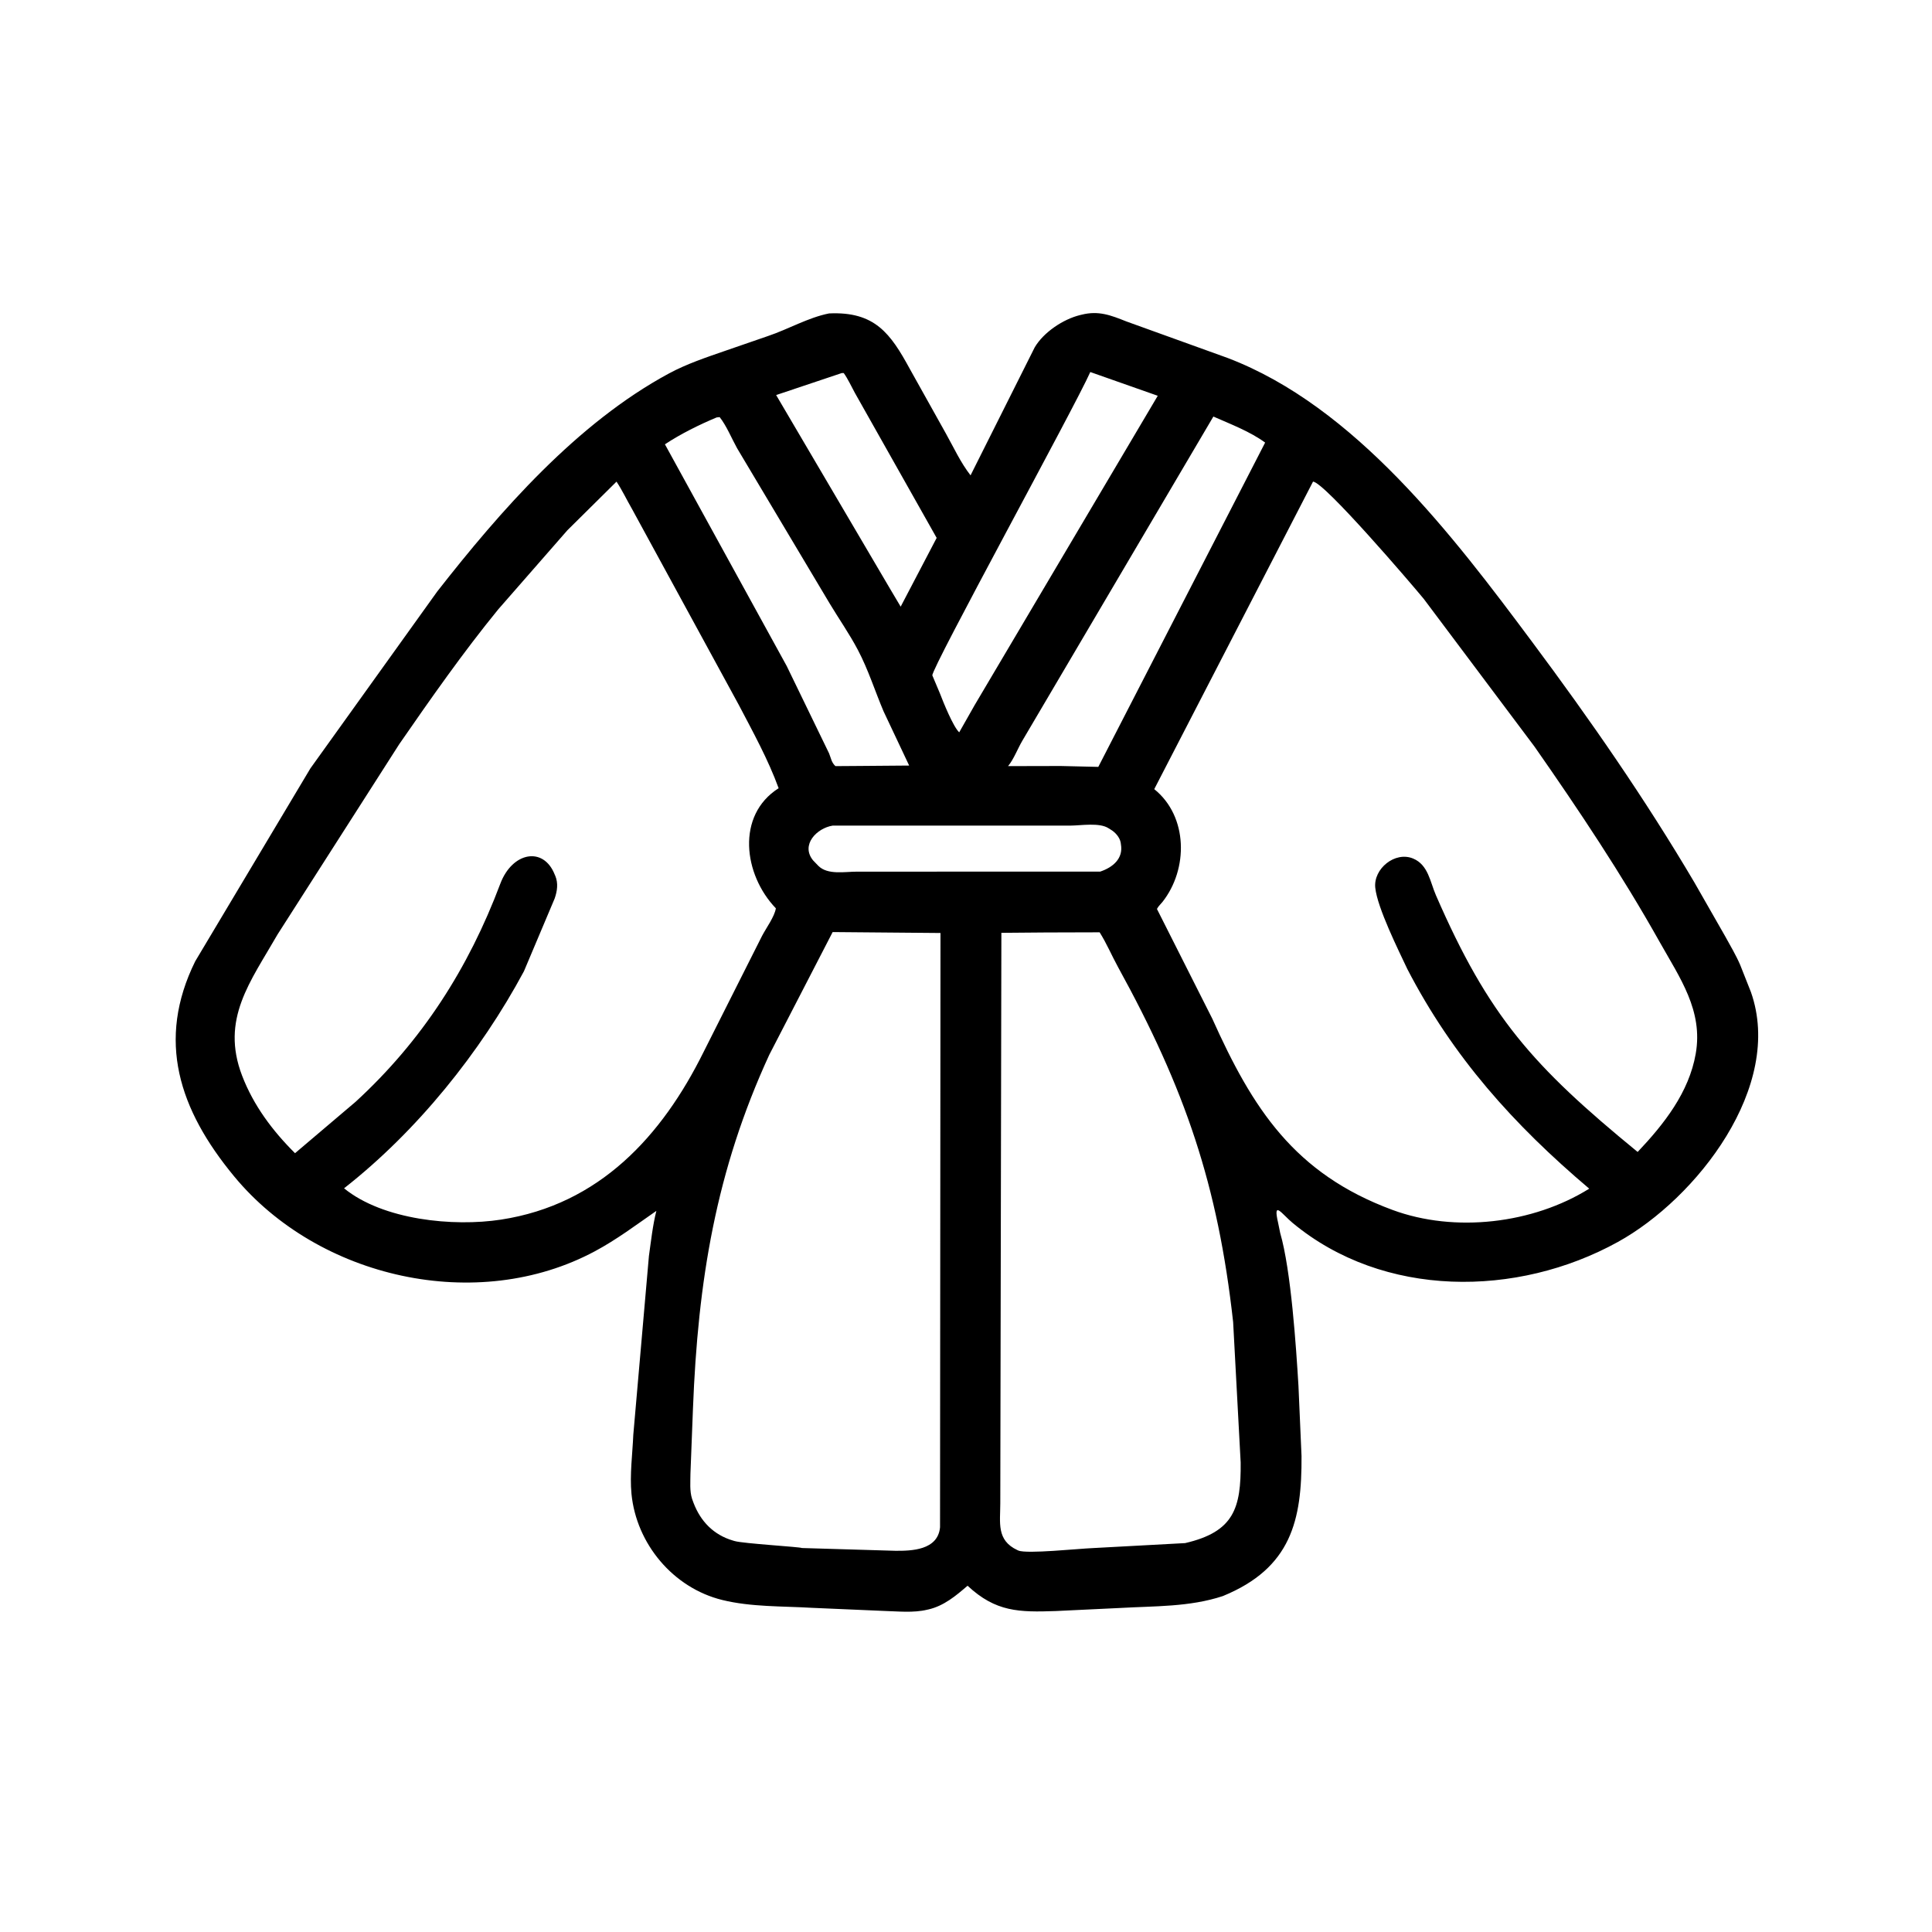 <svg width="48" height="48" viewBox="0 0 48 48" fill="none" xmlns="http://www.w3.org/2000/svg">
<path d="M30.381 39.654C29.554 39.928 28.683 39.9 27.82 39.95L26.228 40.026C25.321 40.057 24.74 40.052 24.039 39.397C23.749 39.647 23.45 39.898 23.067 39.986L23.039 39.992C22.694 40.076 22.312 40.033 21.959 40.023L20.174 39.946C19.438 39.902 18.663 39.928 17.944 39.751C16.723 39.451 15.81 38.354 15.689 37.115C15.643 36.638 15.714 36.126 15.734 35.648L16.122 31.207C16.175 30.833 16.215 30.451 16.307 30.084C15.804 30.433 15.324 30.796 14.782 31.086C11.858 32.655 7.911 31.762 5.816 29.225C4.445 27.566 3.882 25.846 4.85 23.883L7.712 19.09L10.862 14.697C12.431 12.691 14.335 10.512 16.617 9.28C17.06 9.041 17.538 8.882 18.011 8.718L19.077 8.35C19.582 8.181 20.077 7.89 20.598 7.787C21.737 7.734 22.126 8.288 22.605 9.167L23.499 10.768C23.695 11.118 23.866 11.493 24.113 11.81L25.707 8.63C25.928 8.255 26.413 7.931 26.833 7.828L26.871 7.819C27.293 7.712 27.598 7.832 27.984 7.986L30.496 8.892C33.666 10.096 36.109 13.322 38.064 15.946C39.503 17.876 40.874 19.851 42.098 21.926L42.856 23.252C42.983 23.484 43.127 23.725 43.232 23.967L43.5 24.644C44.331 26.988 42.151 29.777 40.196 30.856C37.688 32.241 34.372 32.255 32.117 30.385C31.842 30.157 31.62 29.801 31.755 30.384L31.806 30.633C32.076 31.561 32.202 33.473 32.26 34.431L32.336 36.173C32.346 37.768 32.084 38.956 30.381 39.654ZM20.912 9.269L19.283 9.815L22.119 14.638L22.377 15.072L23.271 13.364L21.238 9.759C21.149 9.597 21.069 9.417 20.962 9.268L20.912 9.269ZM27.088 9.243C26.706 10.108 23.126 16.627 23.164 16.781L23.352 17.227C23.432 17.437 23.679 18.051 23.831 18.195L24.214 17.52L28.764 9.833L27.088 9.243ZM17.805 10.371C17.376 10.55 16.907 10.782 16.52 11.039L19.546 16.548L20.598 18.717C20.649 18.841 20.654 18.938 20.756 19.034L21.341 19.03L22.588 19.02L21.951 17.671C21.736 17.163 21.573 16.64 21.315 16.15C21.104 15.748 20.842 15.376 20.609 14.987L18.312 11.135C18.175 10.888 18.053 10.583 17.88 10.363L17.805 10.371ZM30.146 10.349L25.401 18.401C25.285 18.597 25.187 18.863 25.045 19.034L26.355 19.031L27.287 19.053L31.432 10.996C31.062 10.723 30.566 10.534 30.146 10.349ZM32.622 11.965L28.677 19.606C29.521 20.284 29.524 21.596 28.88 22.41C28.834 22.468 28.776 22.517 28.744 22.583L30.12 25.311C31.121 27.54 32.153 29.158 34.598 30.061C36.144 30.632 38.083 30.406 39.484 29.532C37.606 27.942 36.097 26.261 34.965 24.076C34.749 23.617 34.22 22.556 34.168 22.055C34.119 21.584 34.659 21.143 35.108 21.33C35.486 21.487 35.531 21.913 35.675 22.242C36.986 25.252 38.072 26.479 40.687 28.62C41.341 27.929 41.962 27.143 42.13 26.179C42.317 25.11 41.738 24.3 41.235 23.405C40.291 21.722 39.224 20.123 38.12 18.543L35.372 14.878C35.067 14.507 32.91 11.987 32.622 11.965ZM15.317 11.966L14.097 13.174L12.379 15.139C11.505 16.209 10.704 17.354 9.919 18.489L6.895 23.217C6.222 24.391 5.476 25.32 6.015 26.725C6.299 27.466 6.771 28.095 7.33 28.651L8.837 27.372C10.485 25.858 11.639 24.059 12.43 21.956C12.726 21.169 13.501 21.021 13.781 21.727L13.795 21.758C13.873 21.944 13.845 22.138 13.78 22.324L13.017 24.131C11.936 26.144 10.361 28.103 8.548 29.523C9.516 30.312 11.265 30.483 12.448 30.301C14.893 29.926 16.446 28.226 17.482 26.133L18.934 23.25C19.035 23.057 19.245 22.771 19.276 22.567C18.472 21.731 18.284 20.256 19.345 19.583C19.084 18.867 18.707 18.185 18.354 17.511L15.697 12.636C15.568 12.414 15.459 12.179 15.317 11.966ZM20.688 20.512C20.291 20.575 19.888 20.991 20.2 21.375L20.332 21.512C20.564 21.744 20.993 21.655 21.292 21.656L27.334 21.655C27.648 21.55 27.911 21.331 27.849 20.977L27.842 20.929C27.816 20.796 27.704 20.674 27.59 20.608L27.545 20.58C27.32 20.429 26.855 20.511 26.597 20.512L20.688 20.512ZM20.687 23.157L19.113 26.205C17.785 29.089 17.339 31.824 17.216 35.007L17.154 36.608C17.154 36.813 17.131 37.041 17.194 37.238L17.232 37.342C17.406 37.797 17.729 38.134 18.211 38.275L18.252 38.287C18.467 38.35 19.891 38.433 19.922 38.46L22.245 38.529C22.641 38.532 23.301 38.518 23.355 37.945L23.366 23.18L20.687 23.157ZM25.974 23.167L24.879 23.176L24.852 37.35C24.852 37.83 24.751 38.267 25.277 38.512L25.302 38.523C25.511 38.612 26.814 38.474 27.147 38.462L29.444 38.338C30.657 38.057 30.835 37.471 30.824 36.336L30.637 32.847C30.259 29.44 29.445 27.058 27.777 24.026C27.622 23.743 27.492 23.435 27.32 23.163L25.974 23.167Z" fill="black"/>
</svg>
